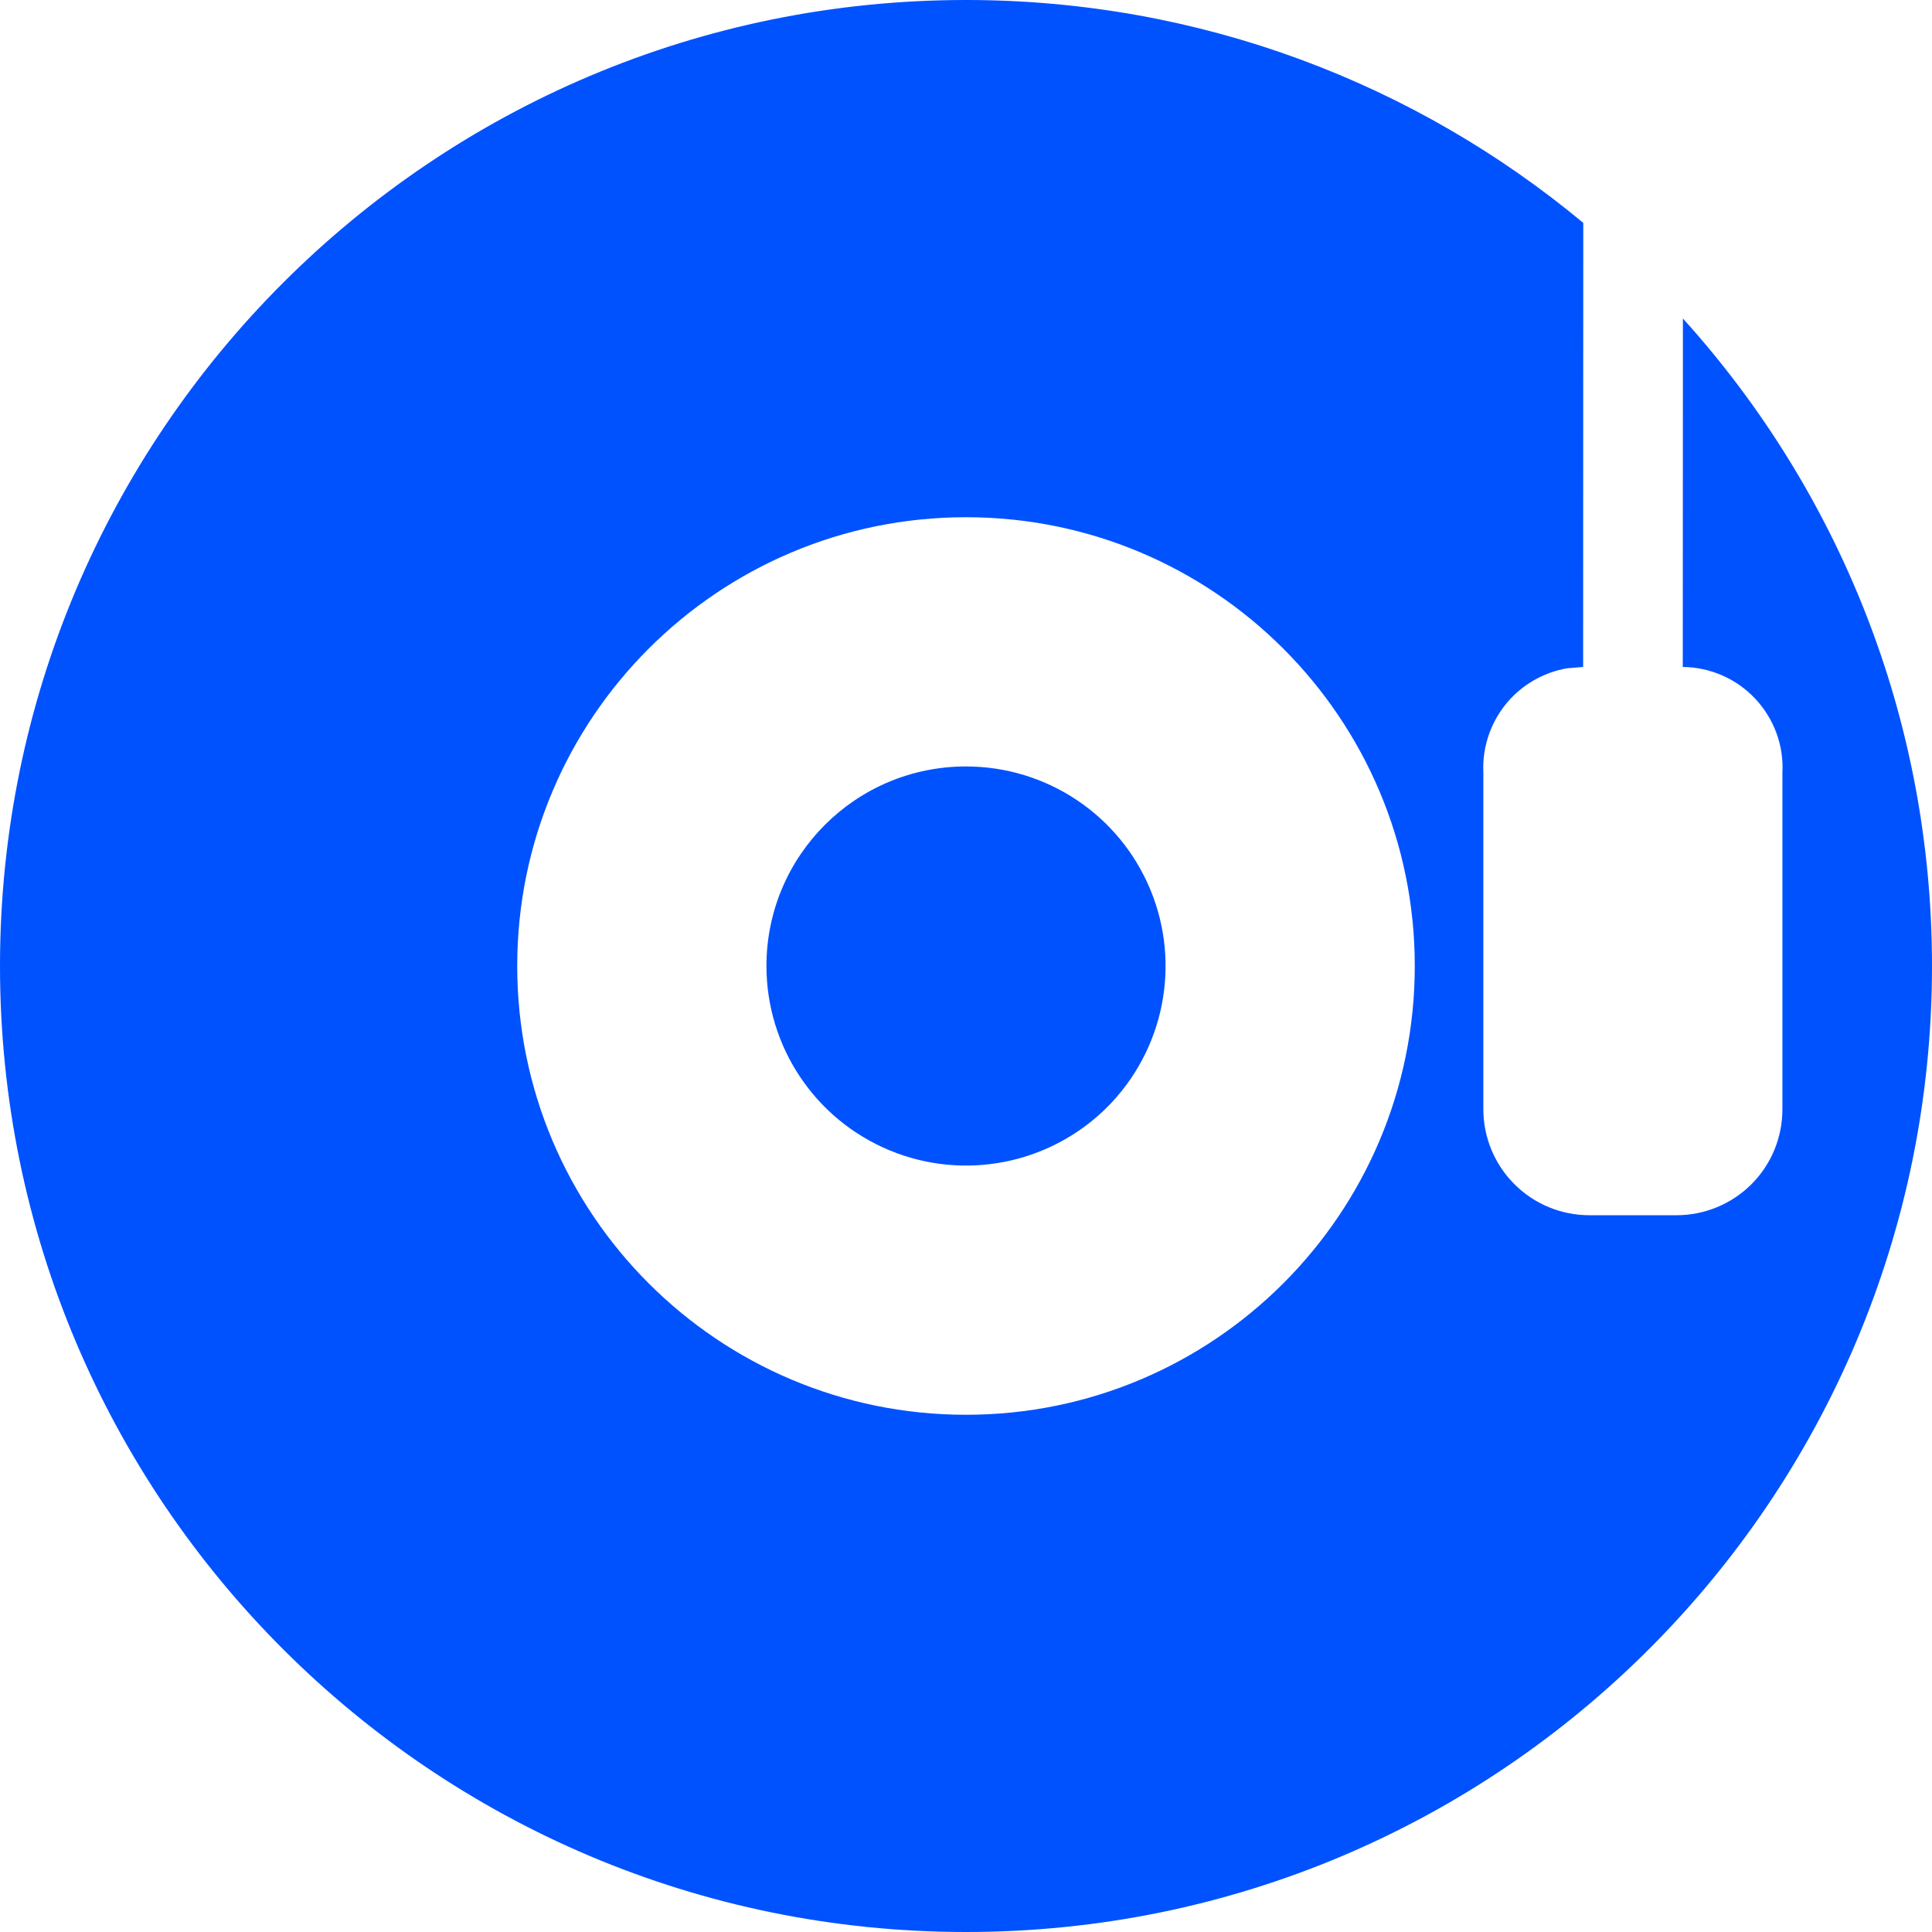 <?xml version="1.0" encoding="UTF-8"?>
<svg width="14px" height="14px" viewBox="0 0 14 14" version="1.1" xmlns="http://www.w3.org/2000/svg" xmlns:xlink="http://www.w3.org/1999/xlink">
    <!-- Generator: Sketch 62 (91390) - https://sketch.com -->
    <title>D2AE6789-4C04-45F6-8CA0-B33F725DA31F</title>
    <desc>Created with Sketch.</desc>
    <g id="控件" stroke="none" stroke-width="1" fill="none" fill-rule="evenodd">
        <g id="nav_Genres_pre" fill="#0052FF">
            <g id="形状结合">
                <path d="M7,0 C8.701,0 10.26,0.607 11.473,1.615 L11.472,4.833 L11.354,4.843 C11.199,4.87 11.056,4.947 10.947,5.062 C10.811,5.207 10.739,5.402 10.749,5.6 L10.749,5.6 L10.749,8.038 C10.749,8.242 10.83,8.437 10.974,8.581 C11.118,8.725 11.313,8.806 11.517,8.806 L11.517,8.806 L12.149,8.806 C12.352,8.806 12.548,8.725 12.692,8.581 C12.836,8.437 12.916,8.242 12.916,8.038 L12.916,8.038 L12.916,5.6 C12.927,5.402 12.855,5.208 12.719,5.063 C12.583,4.918 12.393,4.835 12.194,4.833 L12.194,4.833 L12.195,2.308 C13.317,3.549 14,5.195 14,7 C14,10.866 10.866,14 7,14 C3.134,14 0,10.866 0,7 C0,3.134 3.134,0 7,0 Z M7,3.748 C5.204,3.748 3.748,5.204 3.748,7 C3.748,8.796 5.204,10.252 7,10.252 C8.796,10.252 10.252,8.796 10.252,7 C10.252,5.204 8.796,3.748 7,3.748 Z M7,5.554 C7.585,5.554 8.112,5.906 8.336,6.447 C8.56,6.987 8.436,7.609 8.023,8.023 C7.609,8.436 6.987,8.56 6.447,8.336 C5.906,8.112 5.554,7.585 5.554,7 C5.554,6.201 6.201,5.554 7,5.554 Z"></path>
            </g>
        </g>
    </g>
</svg>
